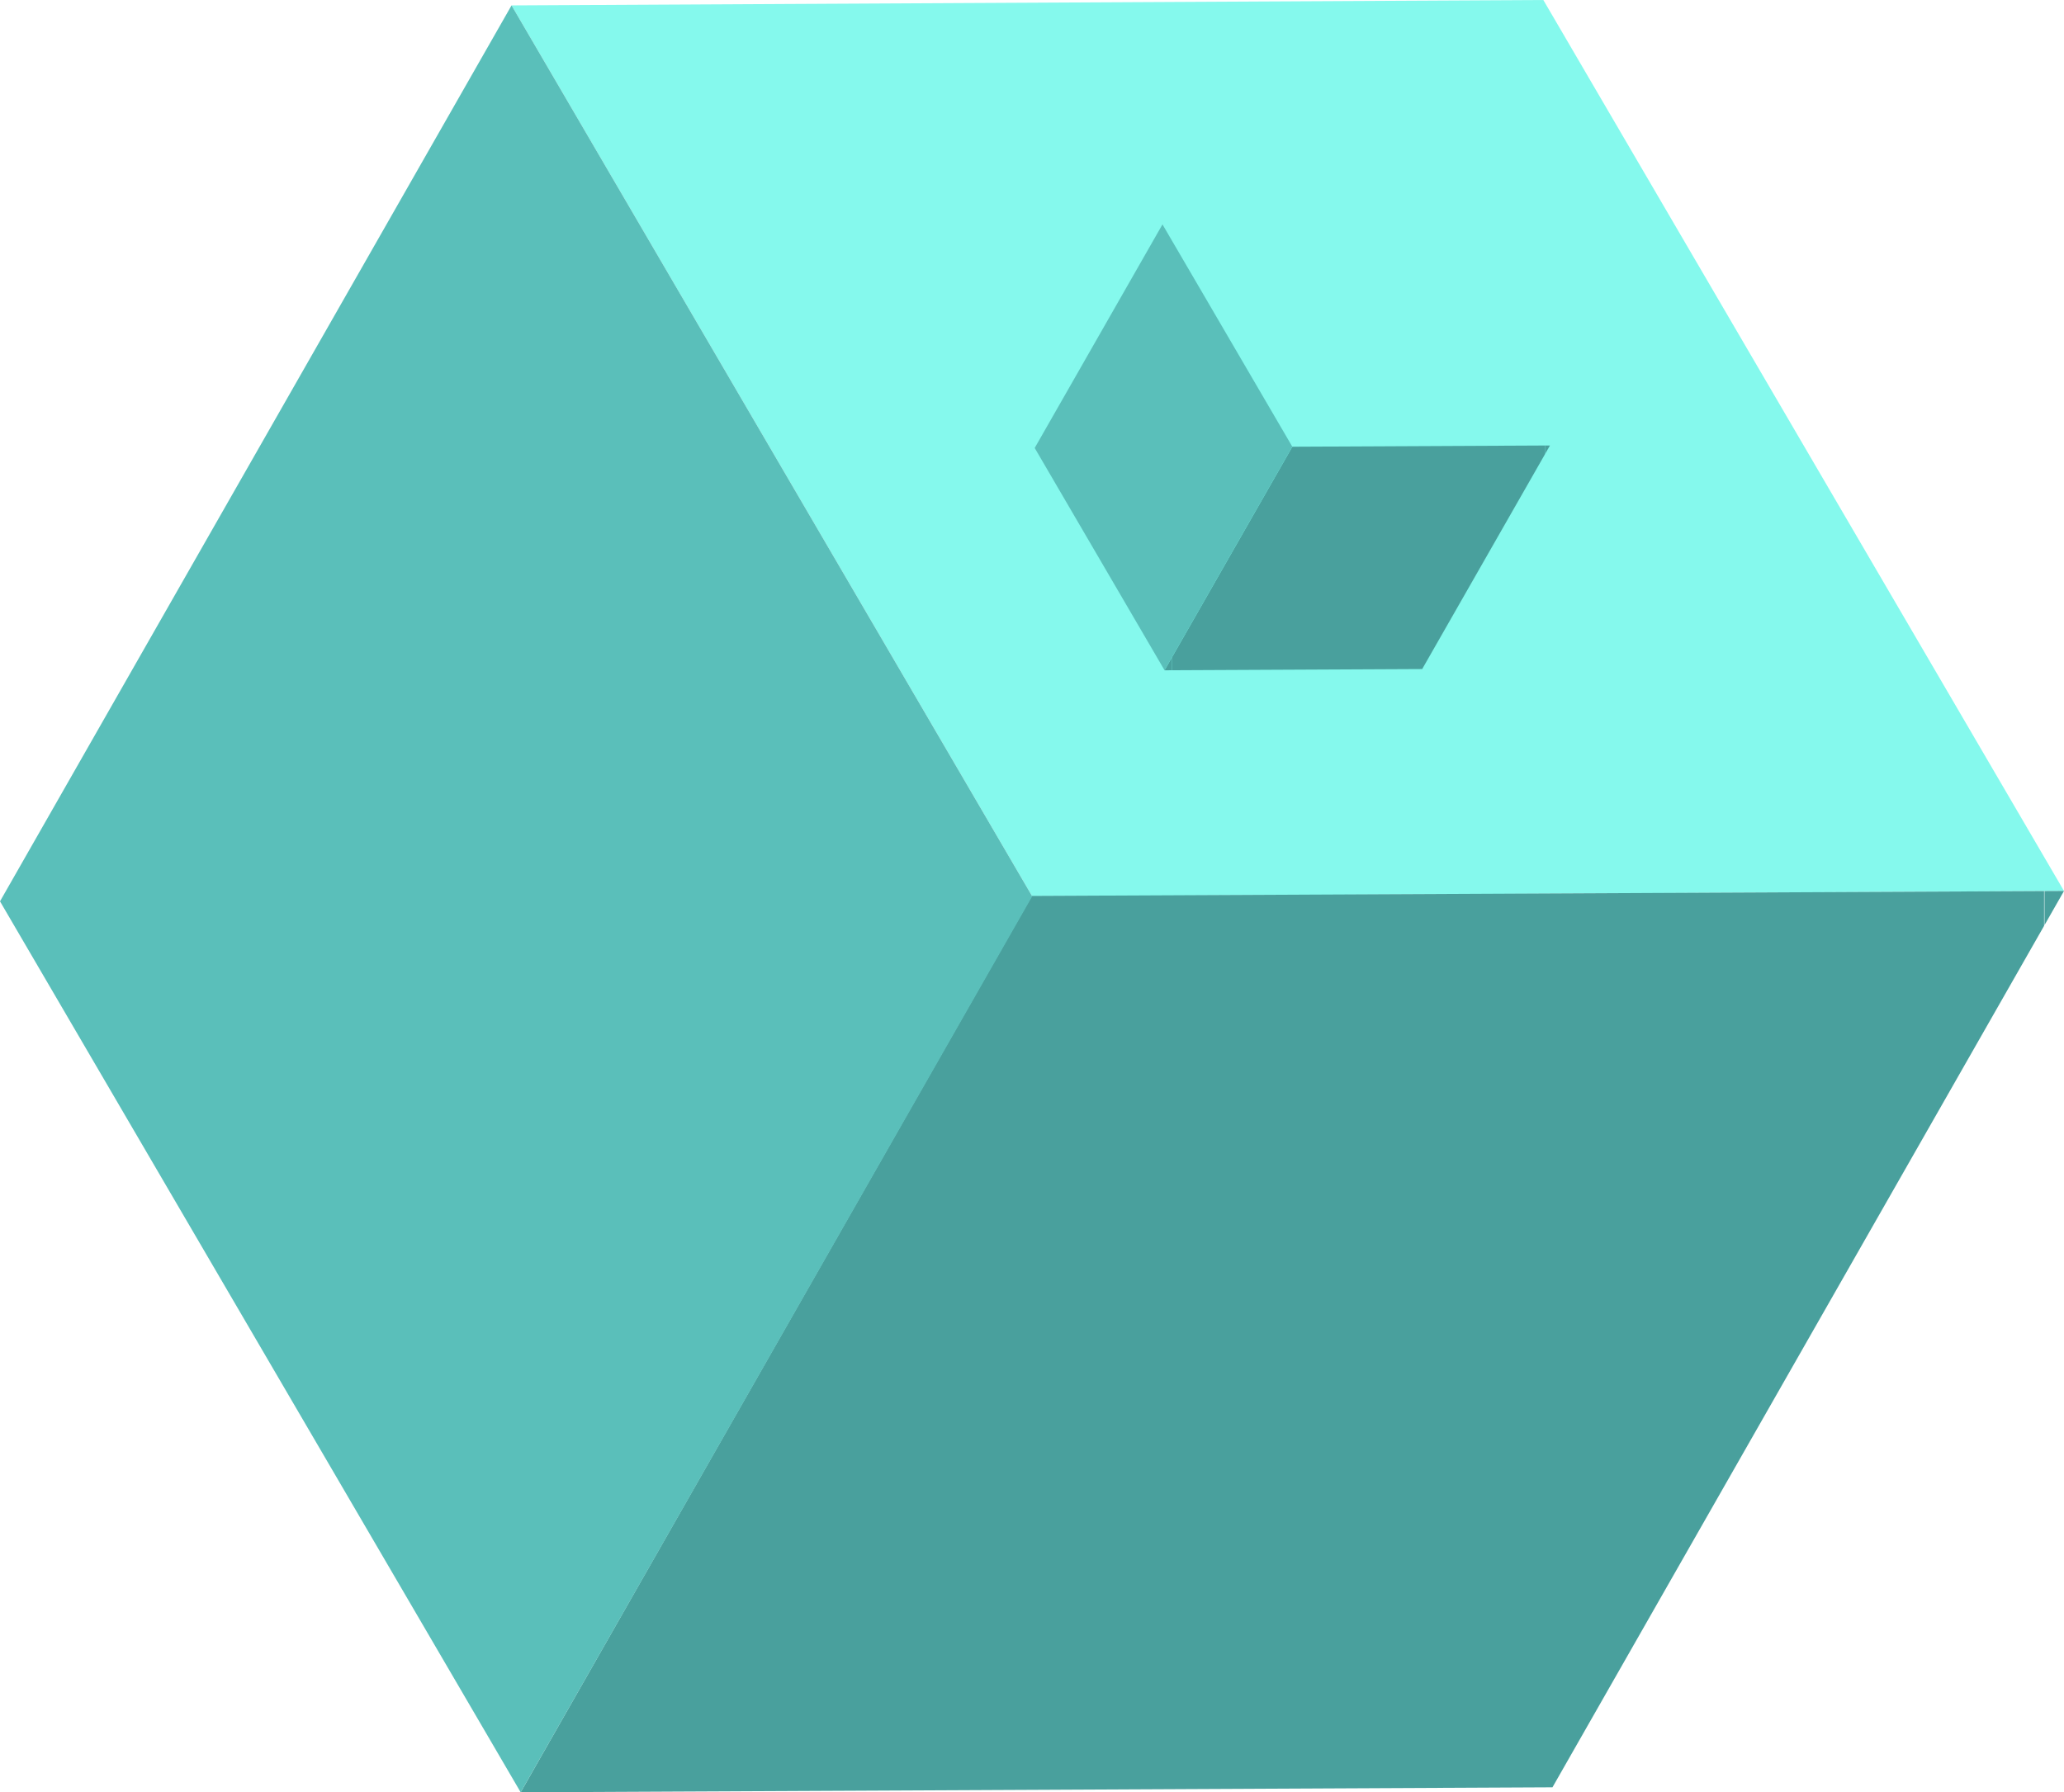 <svg id="Layer_1" data-name="Layer 1" xmlns="http://www.w3.org/2000/svg" xmlns:xlink="http://www.w3.org/1999/xlink" viewBox="0 0 49.75 43.21"><defs><style>.cls-1{fill:none;}.cls-2{fill:#85f9ed;}.cls-3{clip-path:url(#clip-path);}.cls-4{fill:#49a09d;}.cls-5{fill:#5abfba;}.cls-6{clip-path:url(#clip-path-2);}</style><clipPath id="clip-path" transform="translate(-0.04 -6.67)"><polygon class="cls-1" points="37.46 49.76 49.79 28.15 24.91 28.27 12.59 49.88 37.46 49.76"/></clipPath><clipPath id="clip-path-2" transform="translate(-0.04 -6.67)"><polygon class="cls-1" points="34.32 22.8 37.4 17.41 31.19 17.44 28.11 22.83 34.32 22.8"/></clipPath></defs><title>logo-spidermesh-f-cube</title><polygon class="cls-2" points="49.75 21.48 37.2 0 12.33 0.13 24.88 21.61 49.75 21.48"/><g class="cls-3"><rect class="cls-4" x="49.28" y="21.48" width="0.48" height="21.73"/><rect class="cls-4" x="13.25" y="21.48" width="36.02" height="21.73"/><rect class="cls-4" x="12.55" y="21.48" width="0.71" height="21.73"/></g><polygon class="cls-5" points="12.55 43.21 0 21.73 12.33 0.13 24.88 21.61 12.55 43.21"/><polygon class="cls-2" points="37.36 10.74 34.23 5.38 28.02 5.41 31.15 10.77 37.36 10.74"/><g class="cls-6"><rect class="cls-4" x="37.24" y="10.74" width="0.12" height="5.42"/><rect class="cls-4" x="28.25" y="10.74" width="8.99" height="5.42"/><rect class="cls-4" x="28.07" y="10.74" width="0.18" height="5.42"/></g><polygon class="cls-5" points="28.07 16.16 24.94 10.8 28.02 5.41 31.15 10.77 28.07 16.16"/></svg>